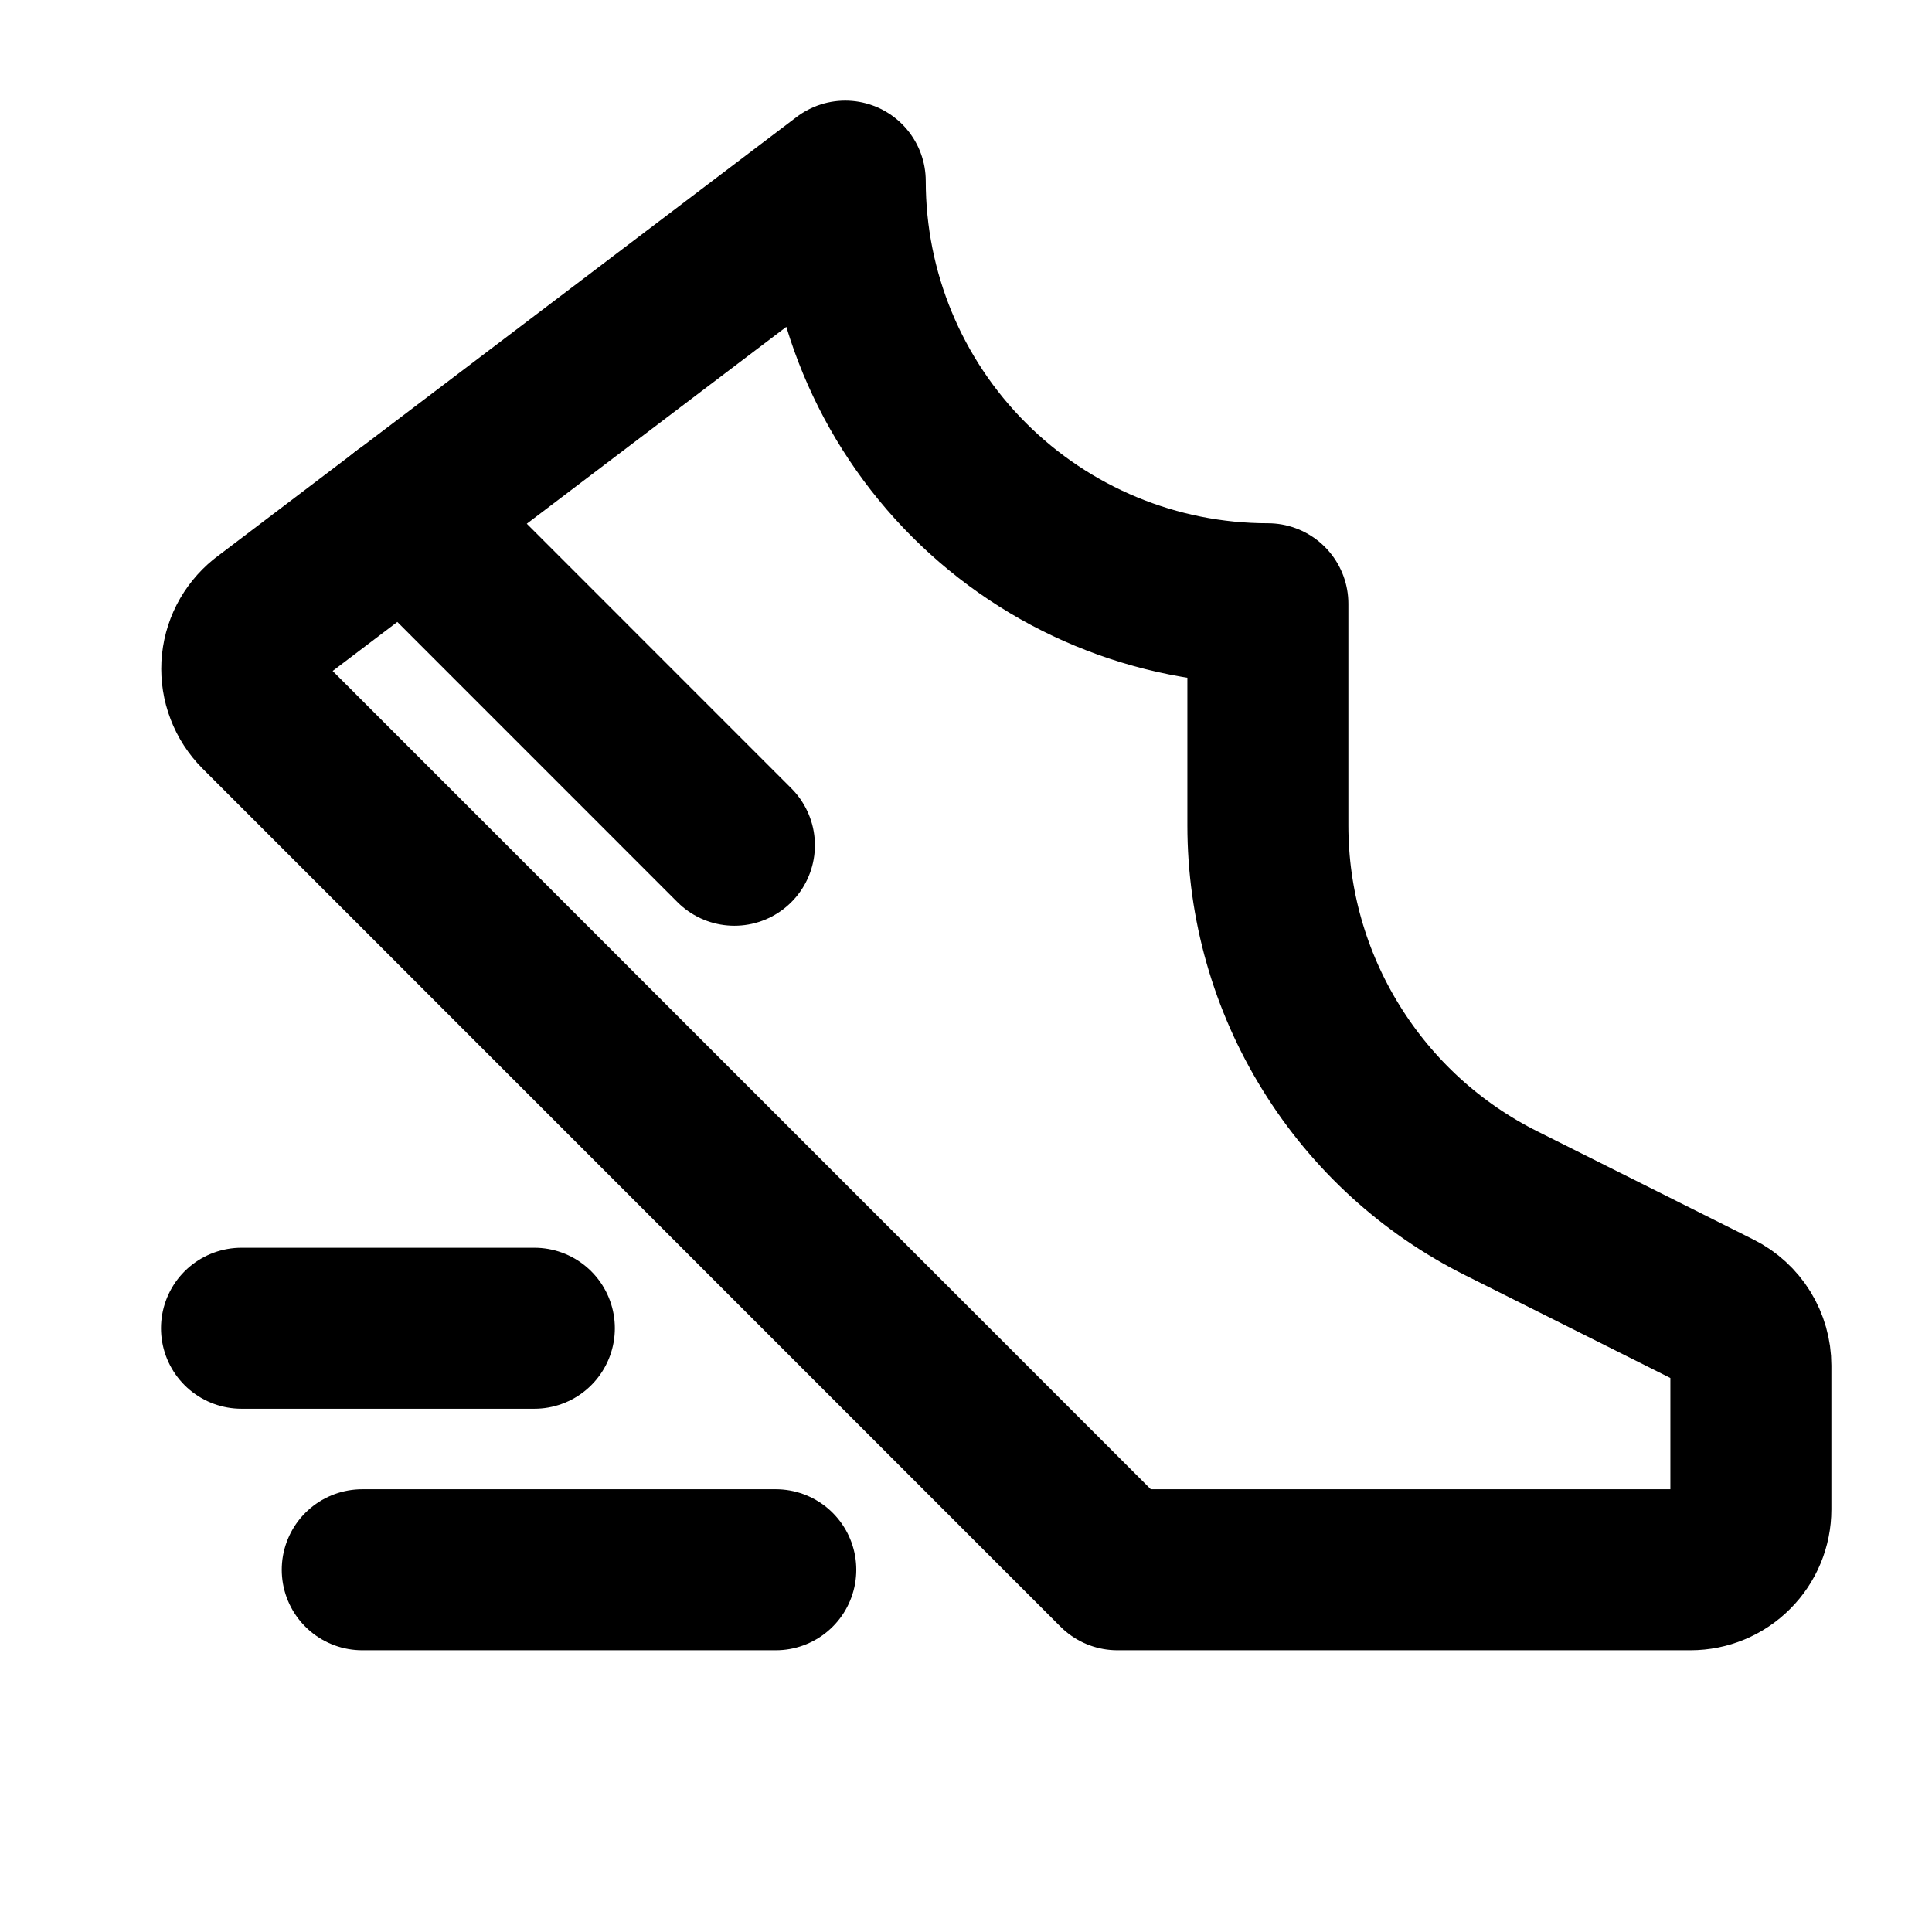 <!-- ! This file is automatically generated, please don't edit it directly. -->

<svg
	width="24"
	height="24"
	viewBox="0 0 24 24"
	fill="none"
	xmlns="http://www.w3.org/2000/svg"
>
	<g class="oi-sneaker-move">
		<path
			class="oi-vector"
			d="M15.75 7.5C14.358 7.5 13.022 6.947 12.038 5.962C11.053 4.978 10.5 3.642 10.5 2.25L3.281 7.726C3.2 7.792 3.133 7.875 3.085 7.968C3.037 8.062 3.01 8.164 3.004 8.269C2.999 8.374 3.015 8.479 3.053 8.577C3.09 8.675 3.148 8.764 3.222 8.839L13.881 19.5H21C21.199 19.5 21.39 19.421 21.53 19.28C21.671 19.14 21.75 18.949 21.75 18.75V16.963C21.75 16.824 21.711 16.688 21.638 16.569C21.565 16.451 21.46 16.355 21.336 16.293L18.656 14.951C17.783 14.516 17.049 13.846 16.536 13.016C16.022 12.187 15.75 11.231 15.75 10.255V7.5Z"
			stroke="black"
			stroke-width="2"
			stroke-linecap="round"
			stroke-linejoin="round"
		/>
		<path
			class="oi-vector"
			d="M9.123 10.5L5.025 6.401"
			stroke="black"
			stroke-width="2"
			stroke-linecap="round"
			stroke-linejoin="round"
		/>
		<path
			class="oi-vector"
			d="M3 16.5H6.638"
			stroke="black"
			stroke-width="2"
			stroke-linecap="round"
			stroke-linejoin="round"
		/>
		<path
			class="oi-vector"
			d="M4.5 19.5H9.637"
			stroke="black"
			stroke-width="2"
			stroke-linecap="round"
			stroke-linejoin="round"
		/>
	</g>
</svg>